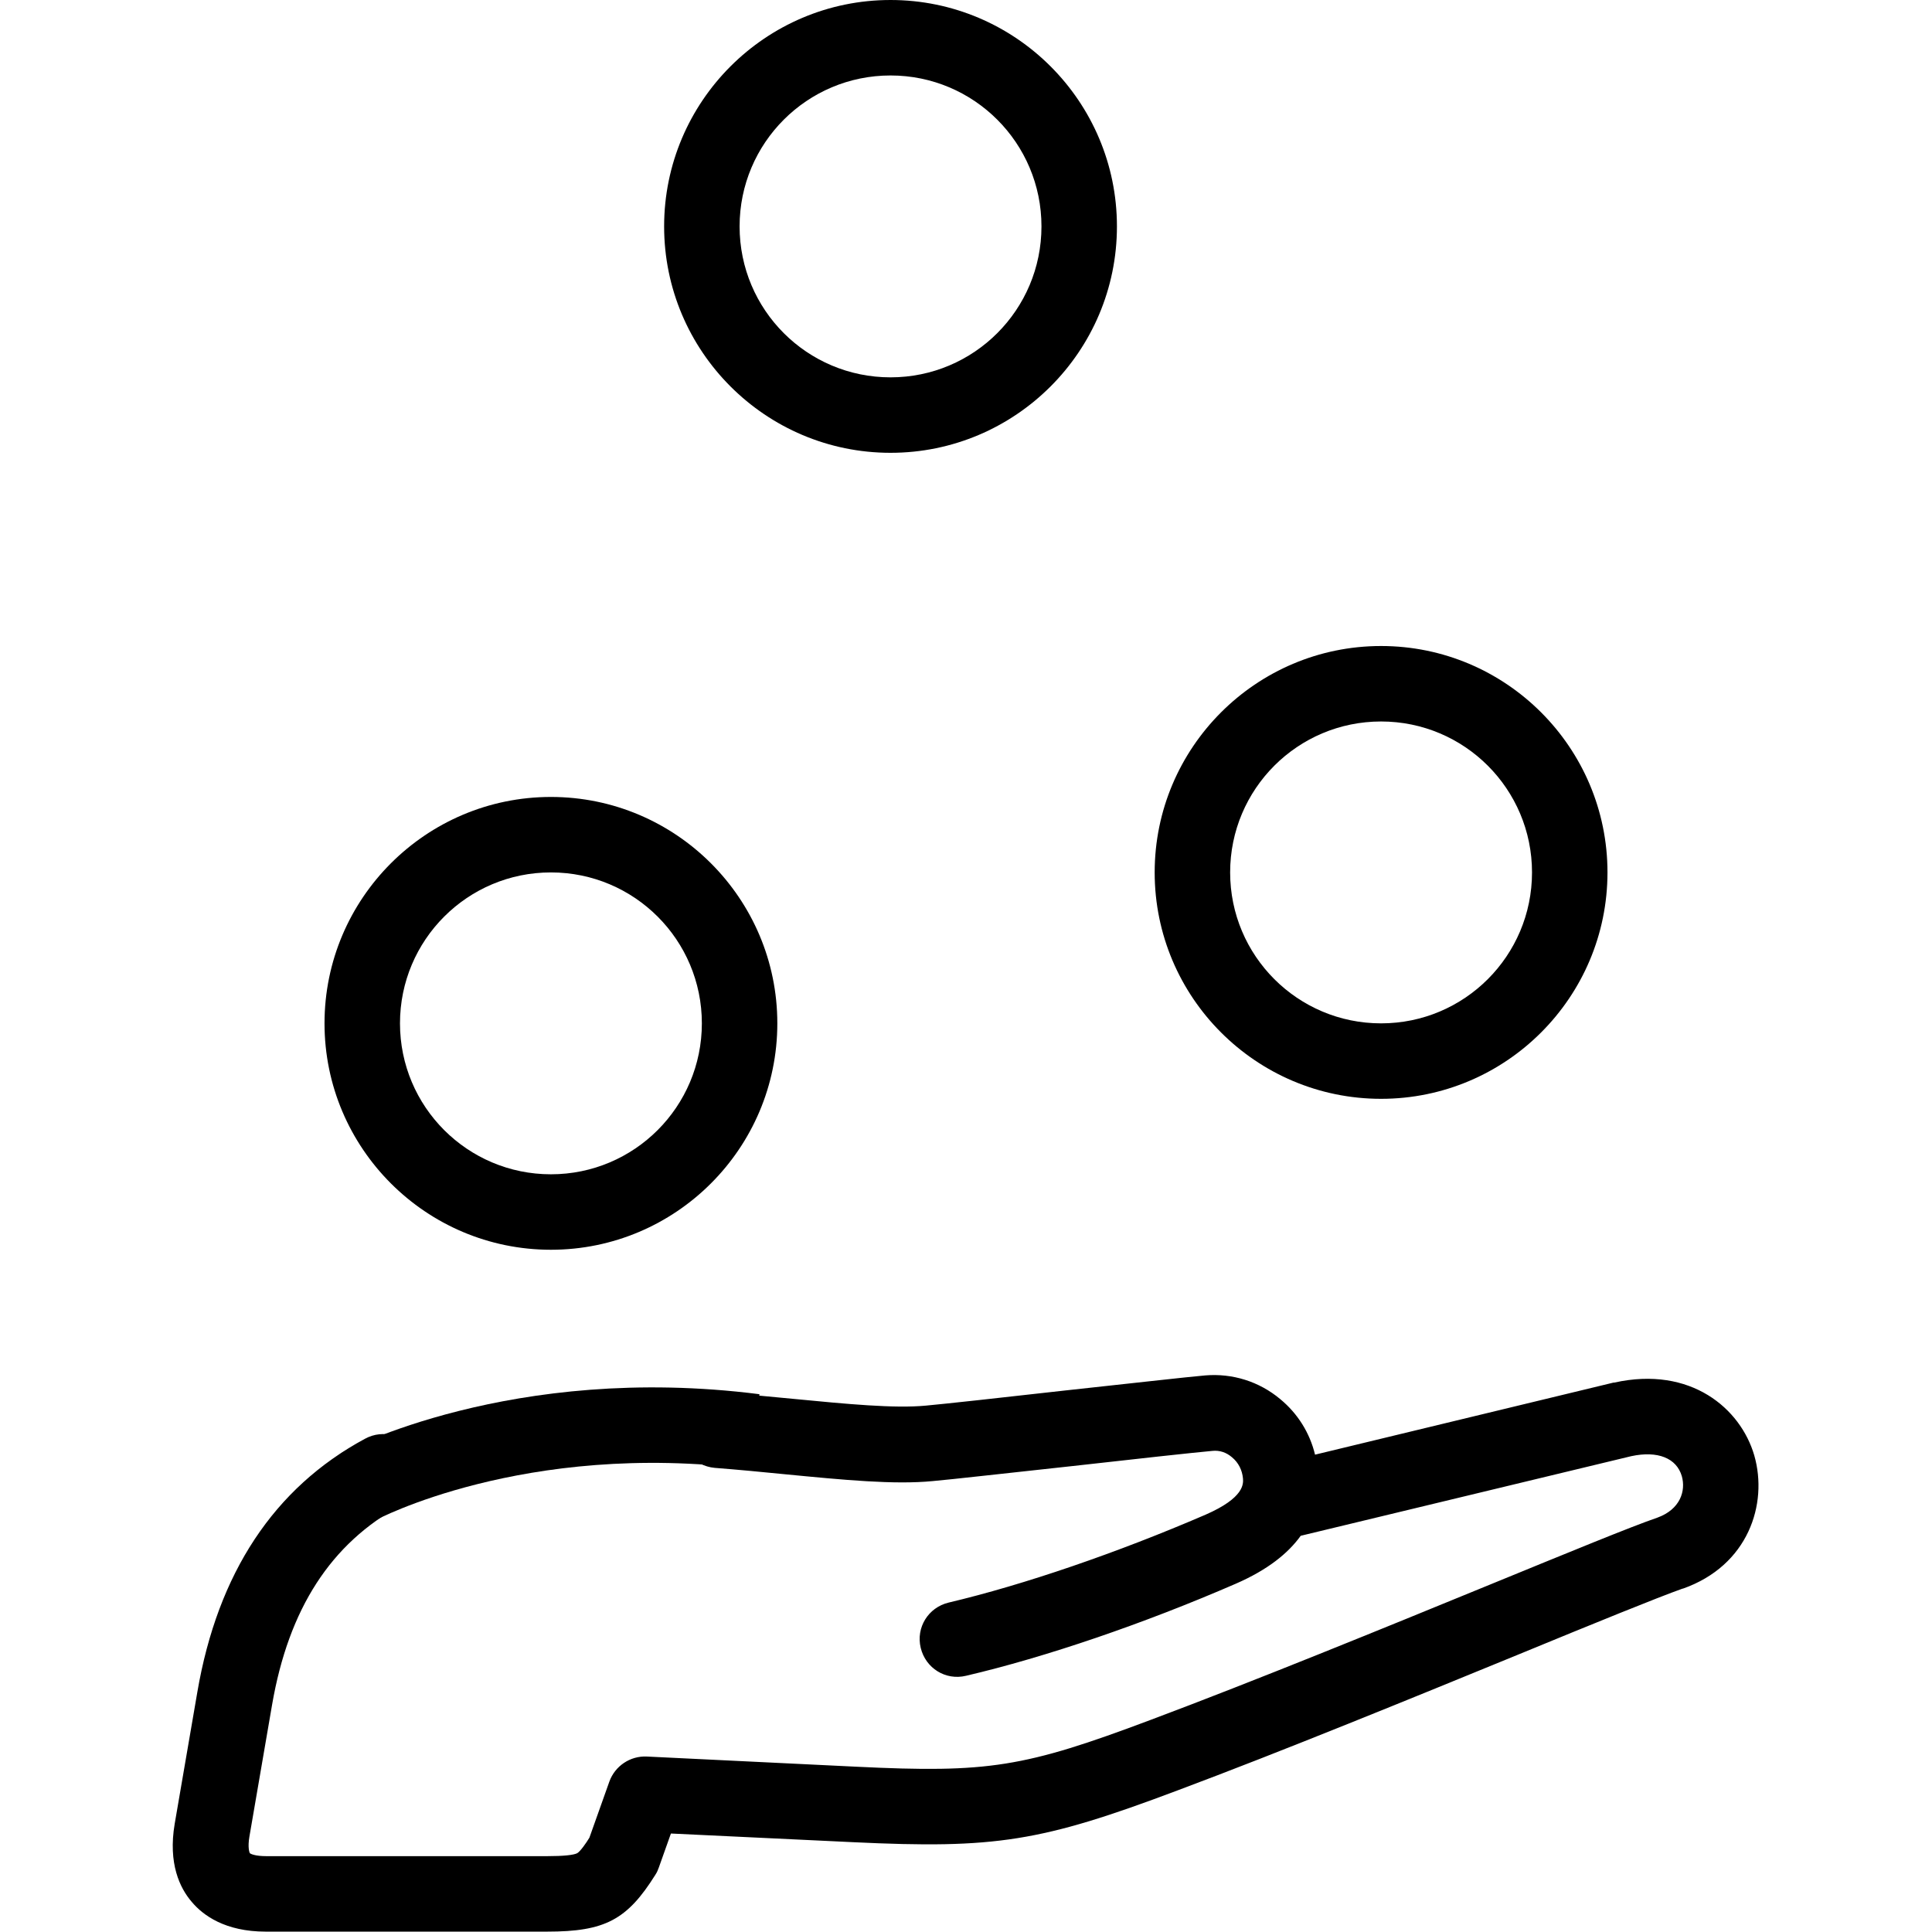 <?xml version="1.0" encoding="utf-8"?>
<!-- Generator: Adobe Illustrator 23.1.0, SVG Export Plug-In . SVG Version: 6.00 Build 0)  -->
<svg version="1.1" id="Layer_1" xmlns="http://www.w3.org/2000/svg" xmlns:xlink="http://www.w3.org/1999/xlink" x="0px" y="0px"
	 viewBox="0 0 512 512" style="enable-background:new 0 0 512 512;" xml:space="preserve">
<style type="text/css">
	.st0{fill:none;stroke:#000000;stroke-width:20;stroke-miterlimit:10;}
</style>
<path d="M464.9,385.7c-3.6-12.4-16.8-23.8-37.1-19.3c-0.1,0-0.1,0-0.2,0l-79.1,19.1c-1.4-5.8-4.6-10.9-9.2-14.7
	c-5.6-4.7-12.7-6.9-19.9-6.3c-4.7,0.4-20.5,2.2-37.2,4c-15.9,1.8-32.3,3.6-36.8,4c-8.3,0.8-20.8-0.4-35.3-1.8
	c-6.1-0.6-12.5-1.2-19.1-1.7c-5.5-0.4-10.3,3.7-10.8,9.2s3.7,10.3,9.2,10.8c6.4,0.5,12.7,1.1,18.7,1.7c15.5,1.5,28.9,2.8,39.1,1.8
	c4.7-0.4,20.5-2.2,37.2-4c15.9-1.8,32.4-3.6,36.9-4c1.9-0.2,3.7,0.4,5.2,1.7c1.7,1.4,2.7,3.4,2.9,5.6c0.1,1.4,0.4,5.1-9.9,9.6
	c-23.4,10.1-48.2,18.6-68.1,23.3c-5.4,1.3-8.7,6.6-7.4,12c1.3,5.4,6.6,8.7,12,7.4c21-4.9,47.1-13.8,71.5-24.4
	c8.5-3.7,13.9-8.1,17.2-12.7l87.6-21.1c7-1.5,12,0.5,13.4,5.3c1.1,3.9-0.4,8.8-6.5,11c-7,2.4-23.5,9.2-44.5,17.8
	c-27.8,11.4-62.3,25.5-89.8,35.8c-33.5,12.6-43,14.1-77.9,12.4l-55.6-2.7c-4.4-0.2-8.4,2.5-9.9,6.6l-5.3,14.9
	c-0.9,1.5-2.4,3.6-3.2,4.1c-0.9,0.5-3.6,0.8-8,0.8H70.6c-3,0-4.2-0.6-4.4-0.8c-0.1-0.2-0.6-1.5-0.1-4.4l6-34.9
	c4.4-25.5,15.6-42.8,34.2-52.9c4.9-2.6,6.7-8.7,4-13.6c-2.6-4.9-8.7-6.7-13.6-4c-24.1,13-39,35.6-44.4,67.1l-6,34.9
	c-1.8,10.6,1.4,17.1,4.5,20.7c3,3.6,8.9,7.9,19.6,7.9H145c15.3,0,21.2-3.1,28.7-15.1c0.4-0.6,0.7-1.3,0.9-1.9l3.2-9l48.3,2.3
	c37.7,1.8,49.8-0.1,85.9-13.7c27.8-10.4,62.5-24.6,90.3-36c19.9-8.2,37.1-15.2,43.6-17.5c0,0,0.1,0,0.1,0
	C463.3,414.9,468.6,398.6,464.9,385.7L464.9,385.7z"/>
<path d="M236,120c33.1,0,60-26.9,60-60S269.1,0,236,0s-60,26.9-60,60S202.9,120,236,120L236,120z M236,20c22.1,0,40,17.9,40,40
	s-17.9,40-40,40s-40-17.9-40-40S213.9,20,236,20L236,20z"/>
<path d="M146,331.2c33.1,0,60-26.9,60-60s-26.9-60-60-60s-60,26.9-60,60S112.9,331.2,146,331.2z M146,231.2c22.1,0,40,17.9,40,40
	s-17.9,40-40,40s-40-17.9-40-40S123.9,231.2,146,231.2z"/>
<path d="M366,291.2c33.1,0,60-26.9,60-60c0-33.1-26.9-60-60-60s-60,26.9-60,60C306,264.3,332.9,291.2,366,291.2z M366,191.2
	c22.1,0,40,17.9,40,40c0,22.1-17.9,40-40,40s-40-17.9-40-40C326,209.1,343.9,191.2,366,191.2z"/>
<path class="st0" d="M95.3,393.8c0,0,41.9-22.4,104.7-14.4"/>
</svg>
